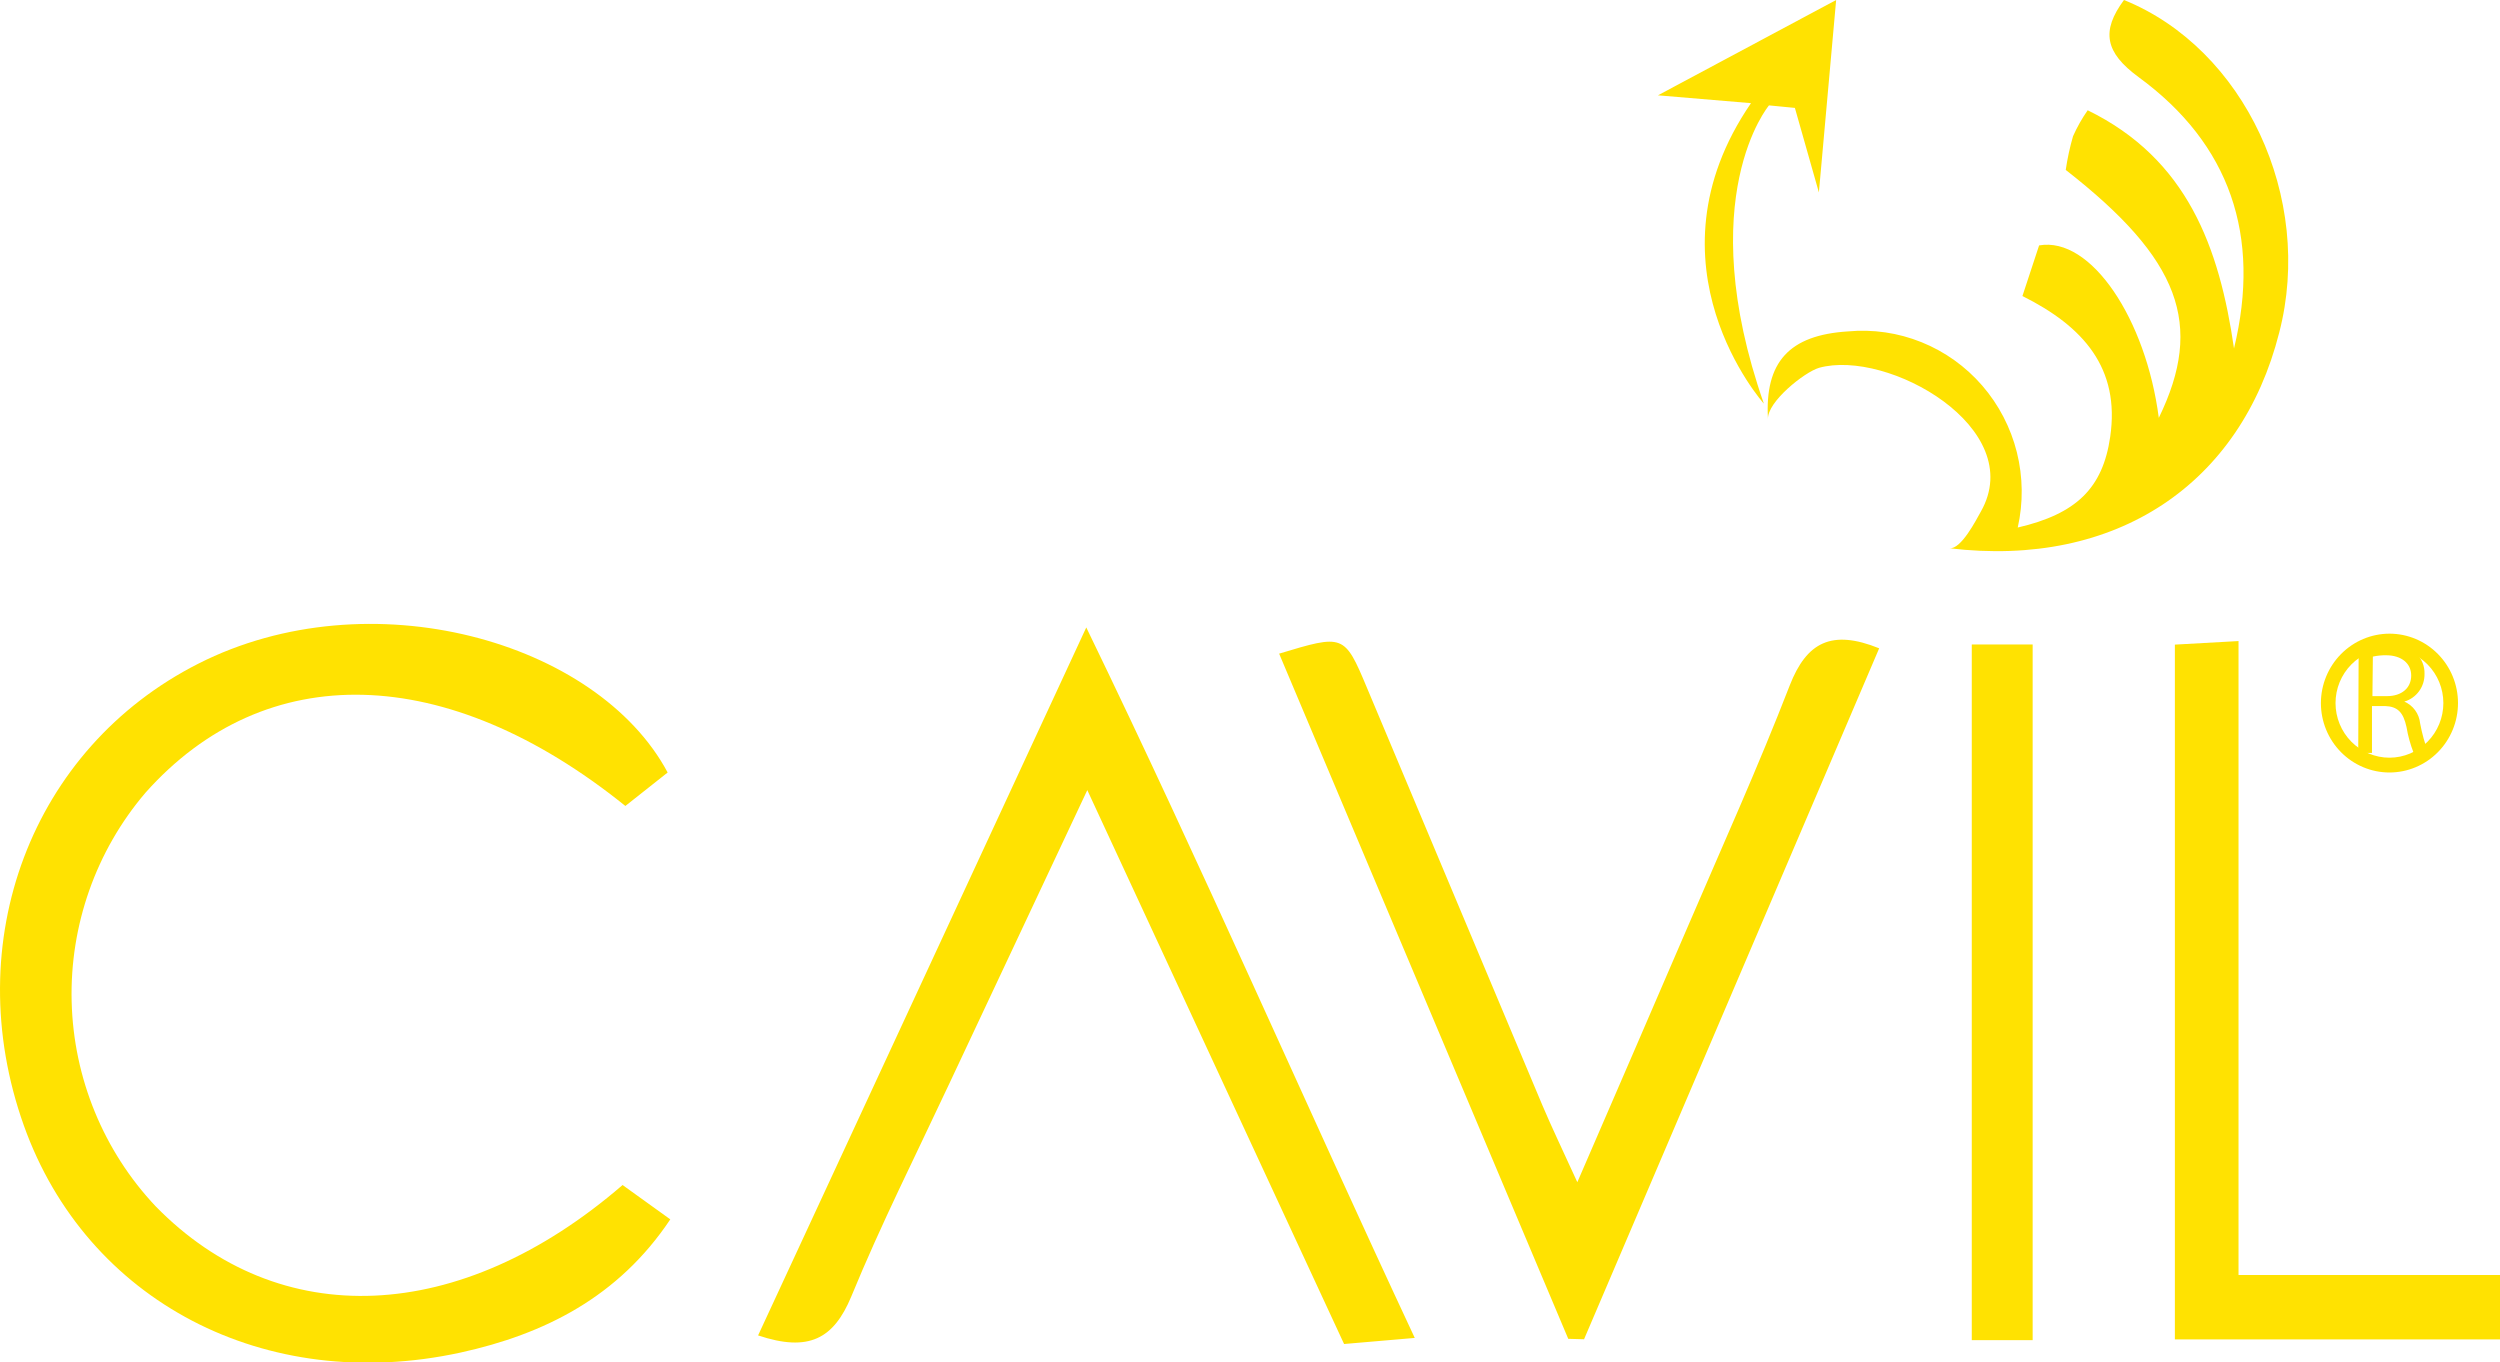 <svg width="200" height="109" viewBox="0 0 200 109" fill="none" xmlns="http://www.w3.org/2000/svg">
<g clip-path="url(#clip0_1031_2467)">
<path d="M49.806 94.802L53.623 97.549C49.467 103.778 43.532 106.738 36.837 108.207C21.198 111.605 6.918 104.086 1.908 90.042C-3.336 75.335 2.528 59.858 15.861 53.097C29.556 46.146 47.781 51.261 53.412 61.8L50.029 64.477C35.725 52.955 21.222 52.635 11.623 63.434C7.679 68.068 5.579 74.02 5.732 80.133C5.886 86.246 8.282 92.083 12.454 96.507C22.299 106.585 36.778 106.052 49.806 94.802Z" fill="#FFE201"/>
<path d="M86.984 63.209C83.004 71.688 79.457 79.207 75.922 86.738C73.277 92.387 70.467 97.964 68.103 103.719C66.698 107.094 64.72 108.195 60.647 106.833L86.902 50.196C96.266 69.509 104.32 88.088 113.181 107.034L107.527 107.52L86.984 63.209Z" fill="#FFE201"/>
<path d="M125.46 107.106L102.33 52.292C107.48 50.741 107.551 50.705 109.353 55.015C114.036 66.146 118.718 77.301 123.4 88.444C124.149 90.208 124.98 91.937 126.186 94.577C129.358 87.236 132.191 80.723 134.988 74.21C137.786 67.697 140.654 61.35 143.182 54.826C144.528 51.38 146.53 50.326 150.334 51.865L126.724 107.141L125.46 107.106Z" fill="#FFE201"/>
<path d="M155.953 43.861C156.89 43.967 158.095 41.587 158.47 40.924C162.251 34.257 151.025 27.898 145.523 29.426C144.353 29.769 141.356 32.161 141.438 33.535C141.169 28.964 143.136 26.809 147.829 26.513C149.833 26.326 151.852 26.621 153.72 27.375C155.589 28.129 157.255 29.32 158.581 30.851C159.906 32.382 160.855 34.209 161.349 36.182C161.842 38.155 161.866 40.218 161.419 42.203C166.102 41.113 168.22 39.065 168.817 34.944C169.613 29.461 166.687 26.122 161.794 23.683L163.128 19.633C167.296 18.899 171.685 25.554 172.704 33.428C176.344 25.956 174.413 20.734 165.259 13.594C165.392 12.681 165.587 11.779 165.844 10.894C166.168 10.167 166.56 9.473 167.015 8.822C174.986 12.718 177.55 19.787 178.72 27.875C180.909 18.852 178.392 11.51 171.088 6.169C168.408 4.204 168.068 2.499 169.918 0C179.551 3.896 185.135 15.82 182.337 26.608C179.27 38.721 169.309 45.459 155.953 43.861Z" fill="#FFE201"/>
<path d="M179.082 102.002H200V107.153H173.99V51.569L179.082 51.285V102.002Z" fill="#FFE201"/>
<path d="M162.612 107.212H157.742V51.558H162.612V107.212Z" fill="#FFE201"/>
<path d="M191.162 61.8C189.706 61.8 188.309 61.215 187.28 60.173C186.25 59.132 185.672 57.719 185.672 56.246C185.675 54.775 186.254 53.364 187.283 52.323C188.312 51.282 189.707 50.696 191.162 50.693C192.616 50.696 194.009 51.282 195.036 52.324C196.063 53.365 196.64 54.776 196.64 56.246C196.64 57.717 196.063 59.128 195.036 60.169C194.009 61.211 192.616 61.797 191.162 61.8ZM191.162 51.877C190.016 51.877 188.918 52.337 188.108 53.157C187.298 53.976 186.842 55.088 186.842 56.246C186.842 57.405 187.298 58.517 188.108 59.336C188.918 60.156 190.016 60.616 191.162 60.616C192.305 60.613 193.401 60.151 194.209 59.332C195.016 58.513 195.469 57.403 195.469 56.246C195.469 55.09 195.016 53.98 194.209 53.161C193.401 52.342 192.305 51.88 191.162 51.877Z" fill="#FFE201"/>
<path d="M188.693 51.747C189.392 51.62 190.102 51.56 190.812 51.569C191.697 51.475 192.584 51.725 193.294 52.268C193.514 52.479 193.687 52.734 193.802 53.018C193.917 53.302 193.971 53.607 193.961 53.914C193.97 54.411 193.816 54.898 193.524 55.298C193.232 55.698 192.818 55.99 192.345 56.128C192.691 56.277 192.991 56.517 193.213 56.823C193.435 57.129 193.572 57.49 193.61 57.869C193.76 58.676 193.98 59.468 194.265 60.237H193.095C192.832 59.569 192.639 58.874 192.521 58.165C192.264 56.981 191.807 56.519 190.8 56.483H189.758V60.237H188.658L188.693 51.747ZM189.794 55.69H190.964C192.135 55.69 192.896 55.039 192.896 54.044C192.896 53.049 192.088 52.434 190.929 52.422C190.559 52.413 190.19 52.449 189.829 52.528L189.794 55.69Z" fill="#FFE201"/>
<path d="M141.11 32.291C141.11 32.291 131.195 21.208 140.079 8.253L132.635 7.626L146.892 0L145.511 15.394L143.591 8.632L141.519 8.431C141.519 8.431 135.327 15.773 141.11 32.291Z" fill="#FFE201"/>
</g>
<defs>
<clipPath id="clip0_1031_2467">
<rect width="200" height="109" fill="white"/>
</clipPath>
</defs>
</svg>
